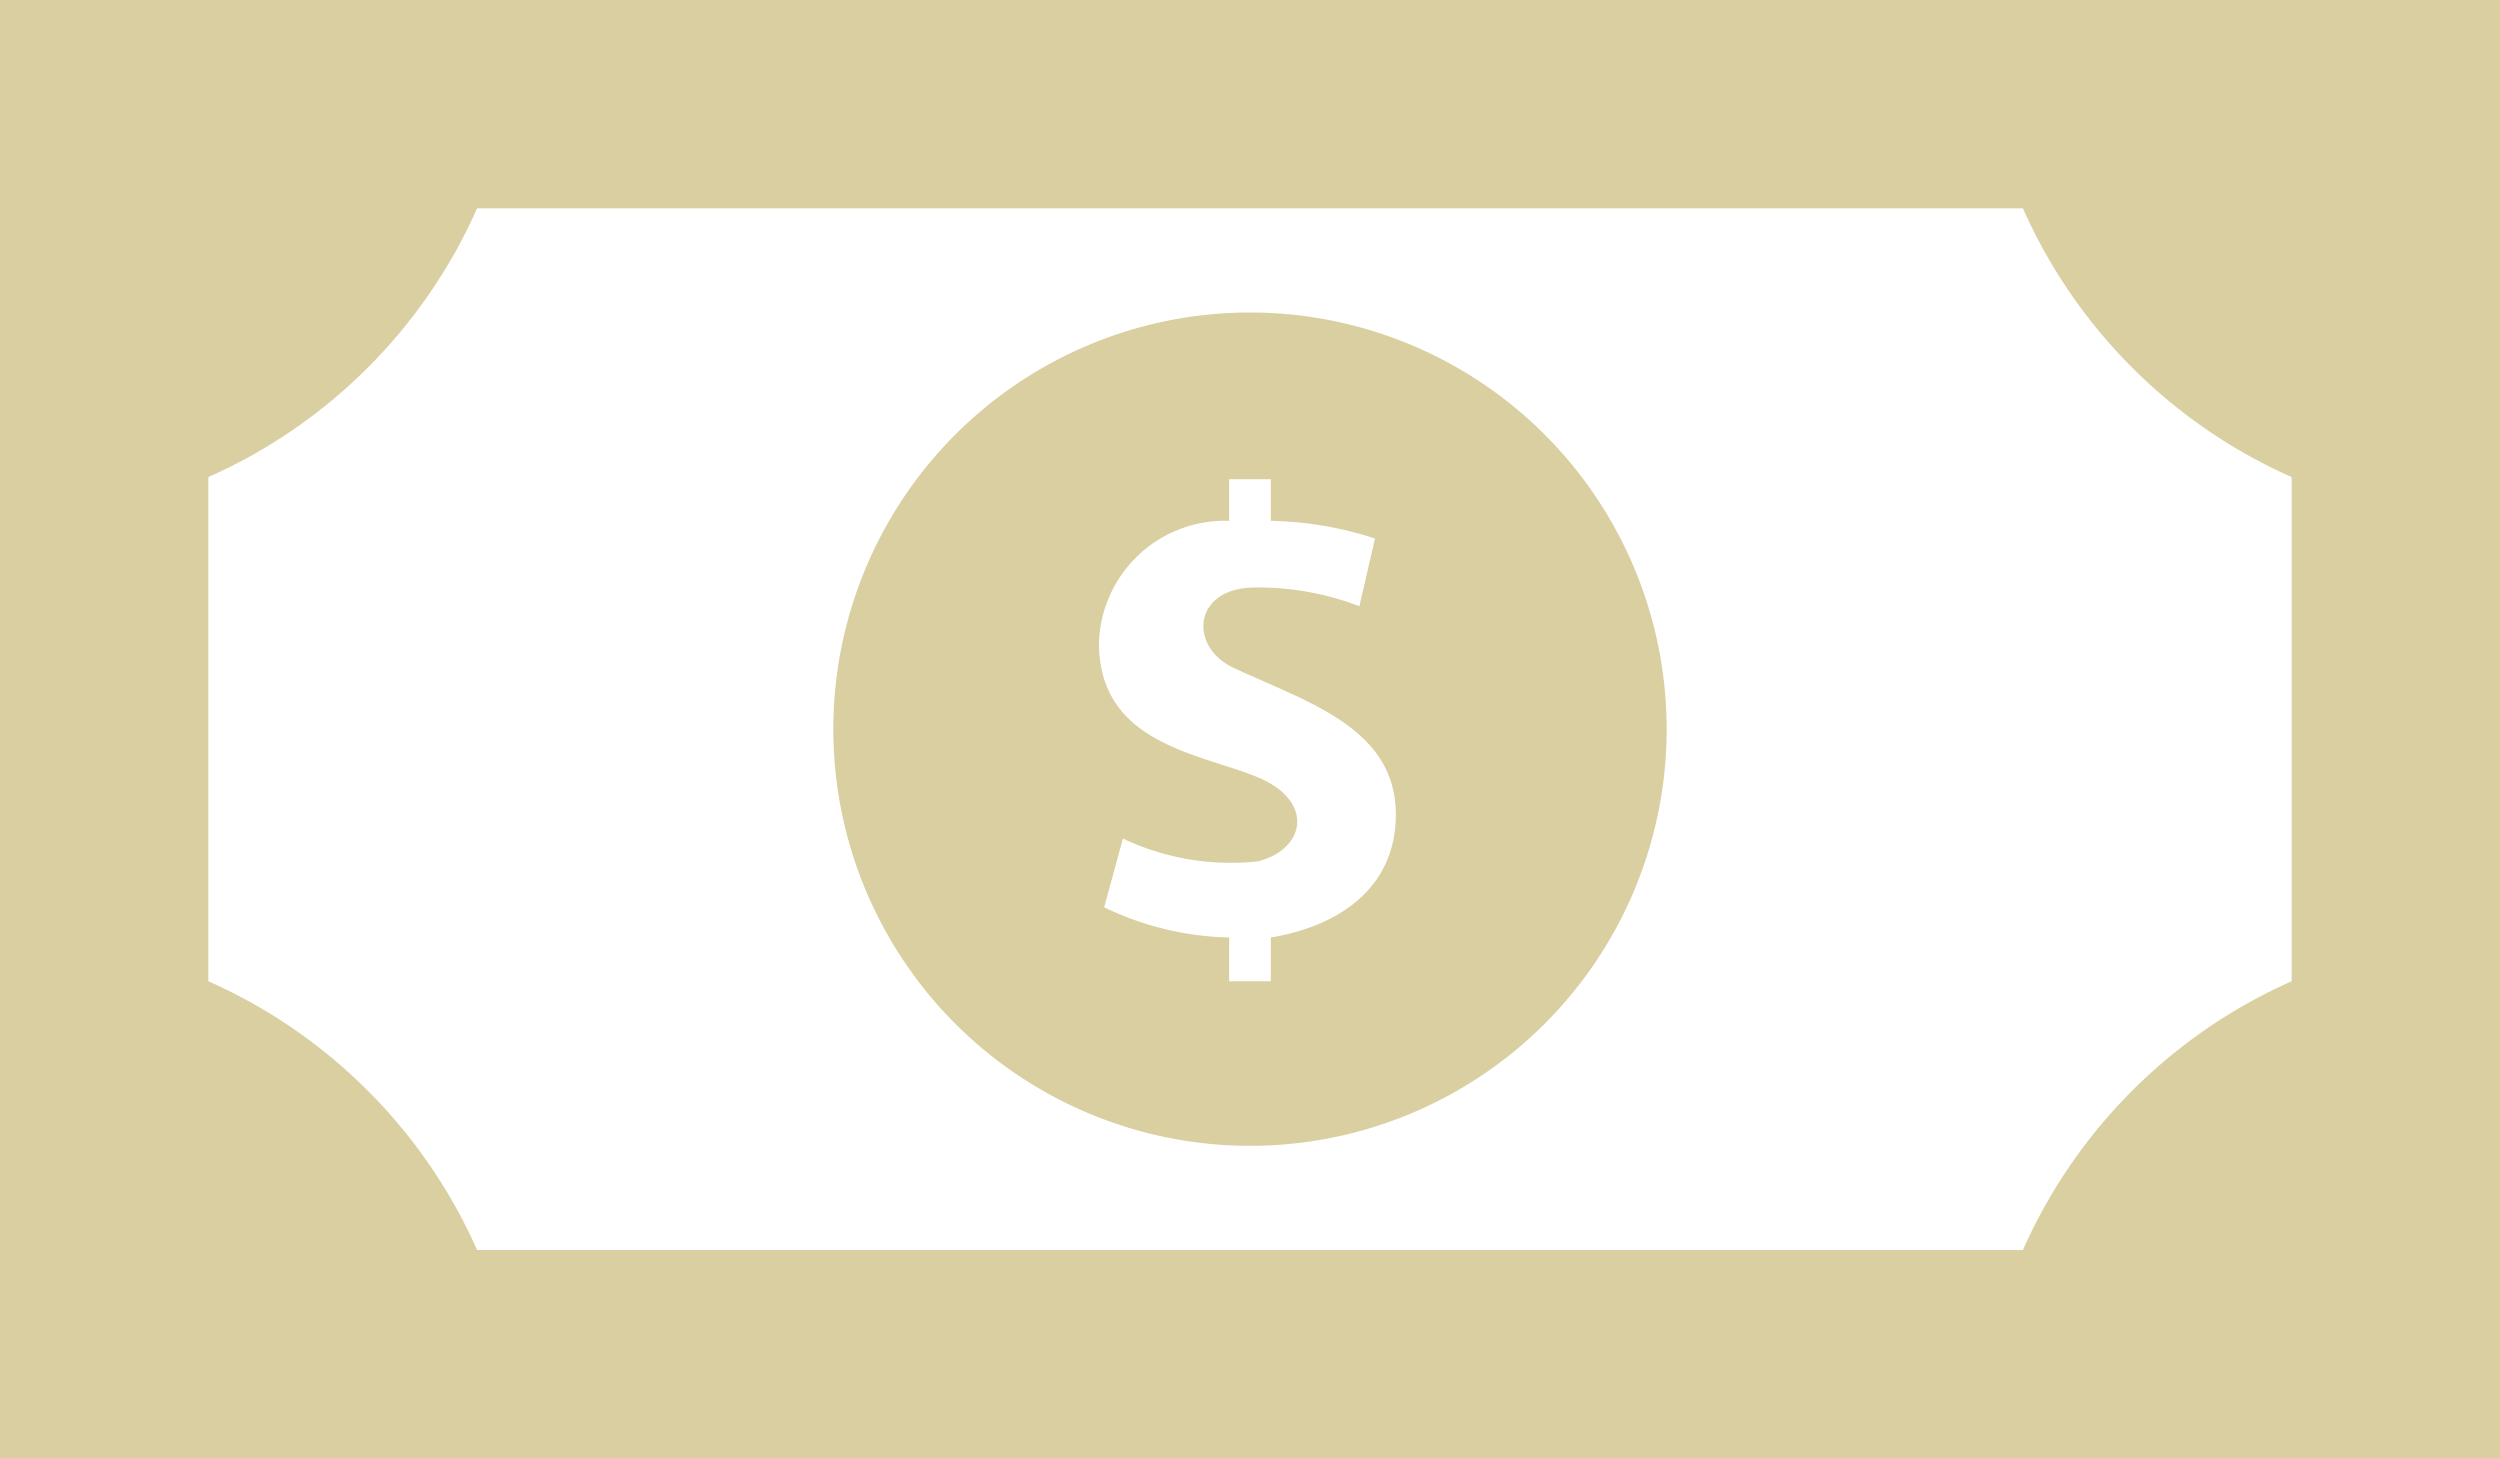 <svg id="payment" xmlns="http://www.w3.org/2000/svg" viewBox="0 0 24 14"><title>active</title><path d="M12,8a4,4,0,1,0,4,4A4,4,0,0,0,12,8Zm.2,6v.42h-.4V14a2.9,2.9,0,0,1-1.2-.29l.18-.66a2.42,2.42,0,0,0,1.29.22c.46-.11.56-.58,0-.81s-1.52-.32-1.52-1.29A1.21,1.21,0,0,1,11.8,10V9.6h.4V10a3.42,3.42,0,0,1,1,.17l-.15.65a2.7,2.7,0,0,0-1-.18c-.59,0-.64.55-.23.76.69.33,1.58.57,1.58,1.42C13.4,13.52,12.86,13.89,12.2,14ZM0,5V19H24V5Zm22,9.42A5.07,5.07,0,0,0,19.42,17H4.58A5.07,5.07,0,0,0,2,14.42V9.58A5.07,5.07,0,0,0,4.58,7H19.42A5.07,5.07,0,0,0,22,9.58Z" transform="translate(0 -5)" style="fill:#d9cfa0"/></svg>
